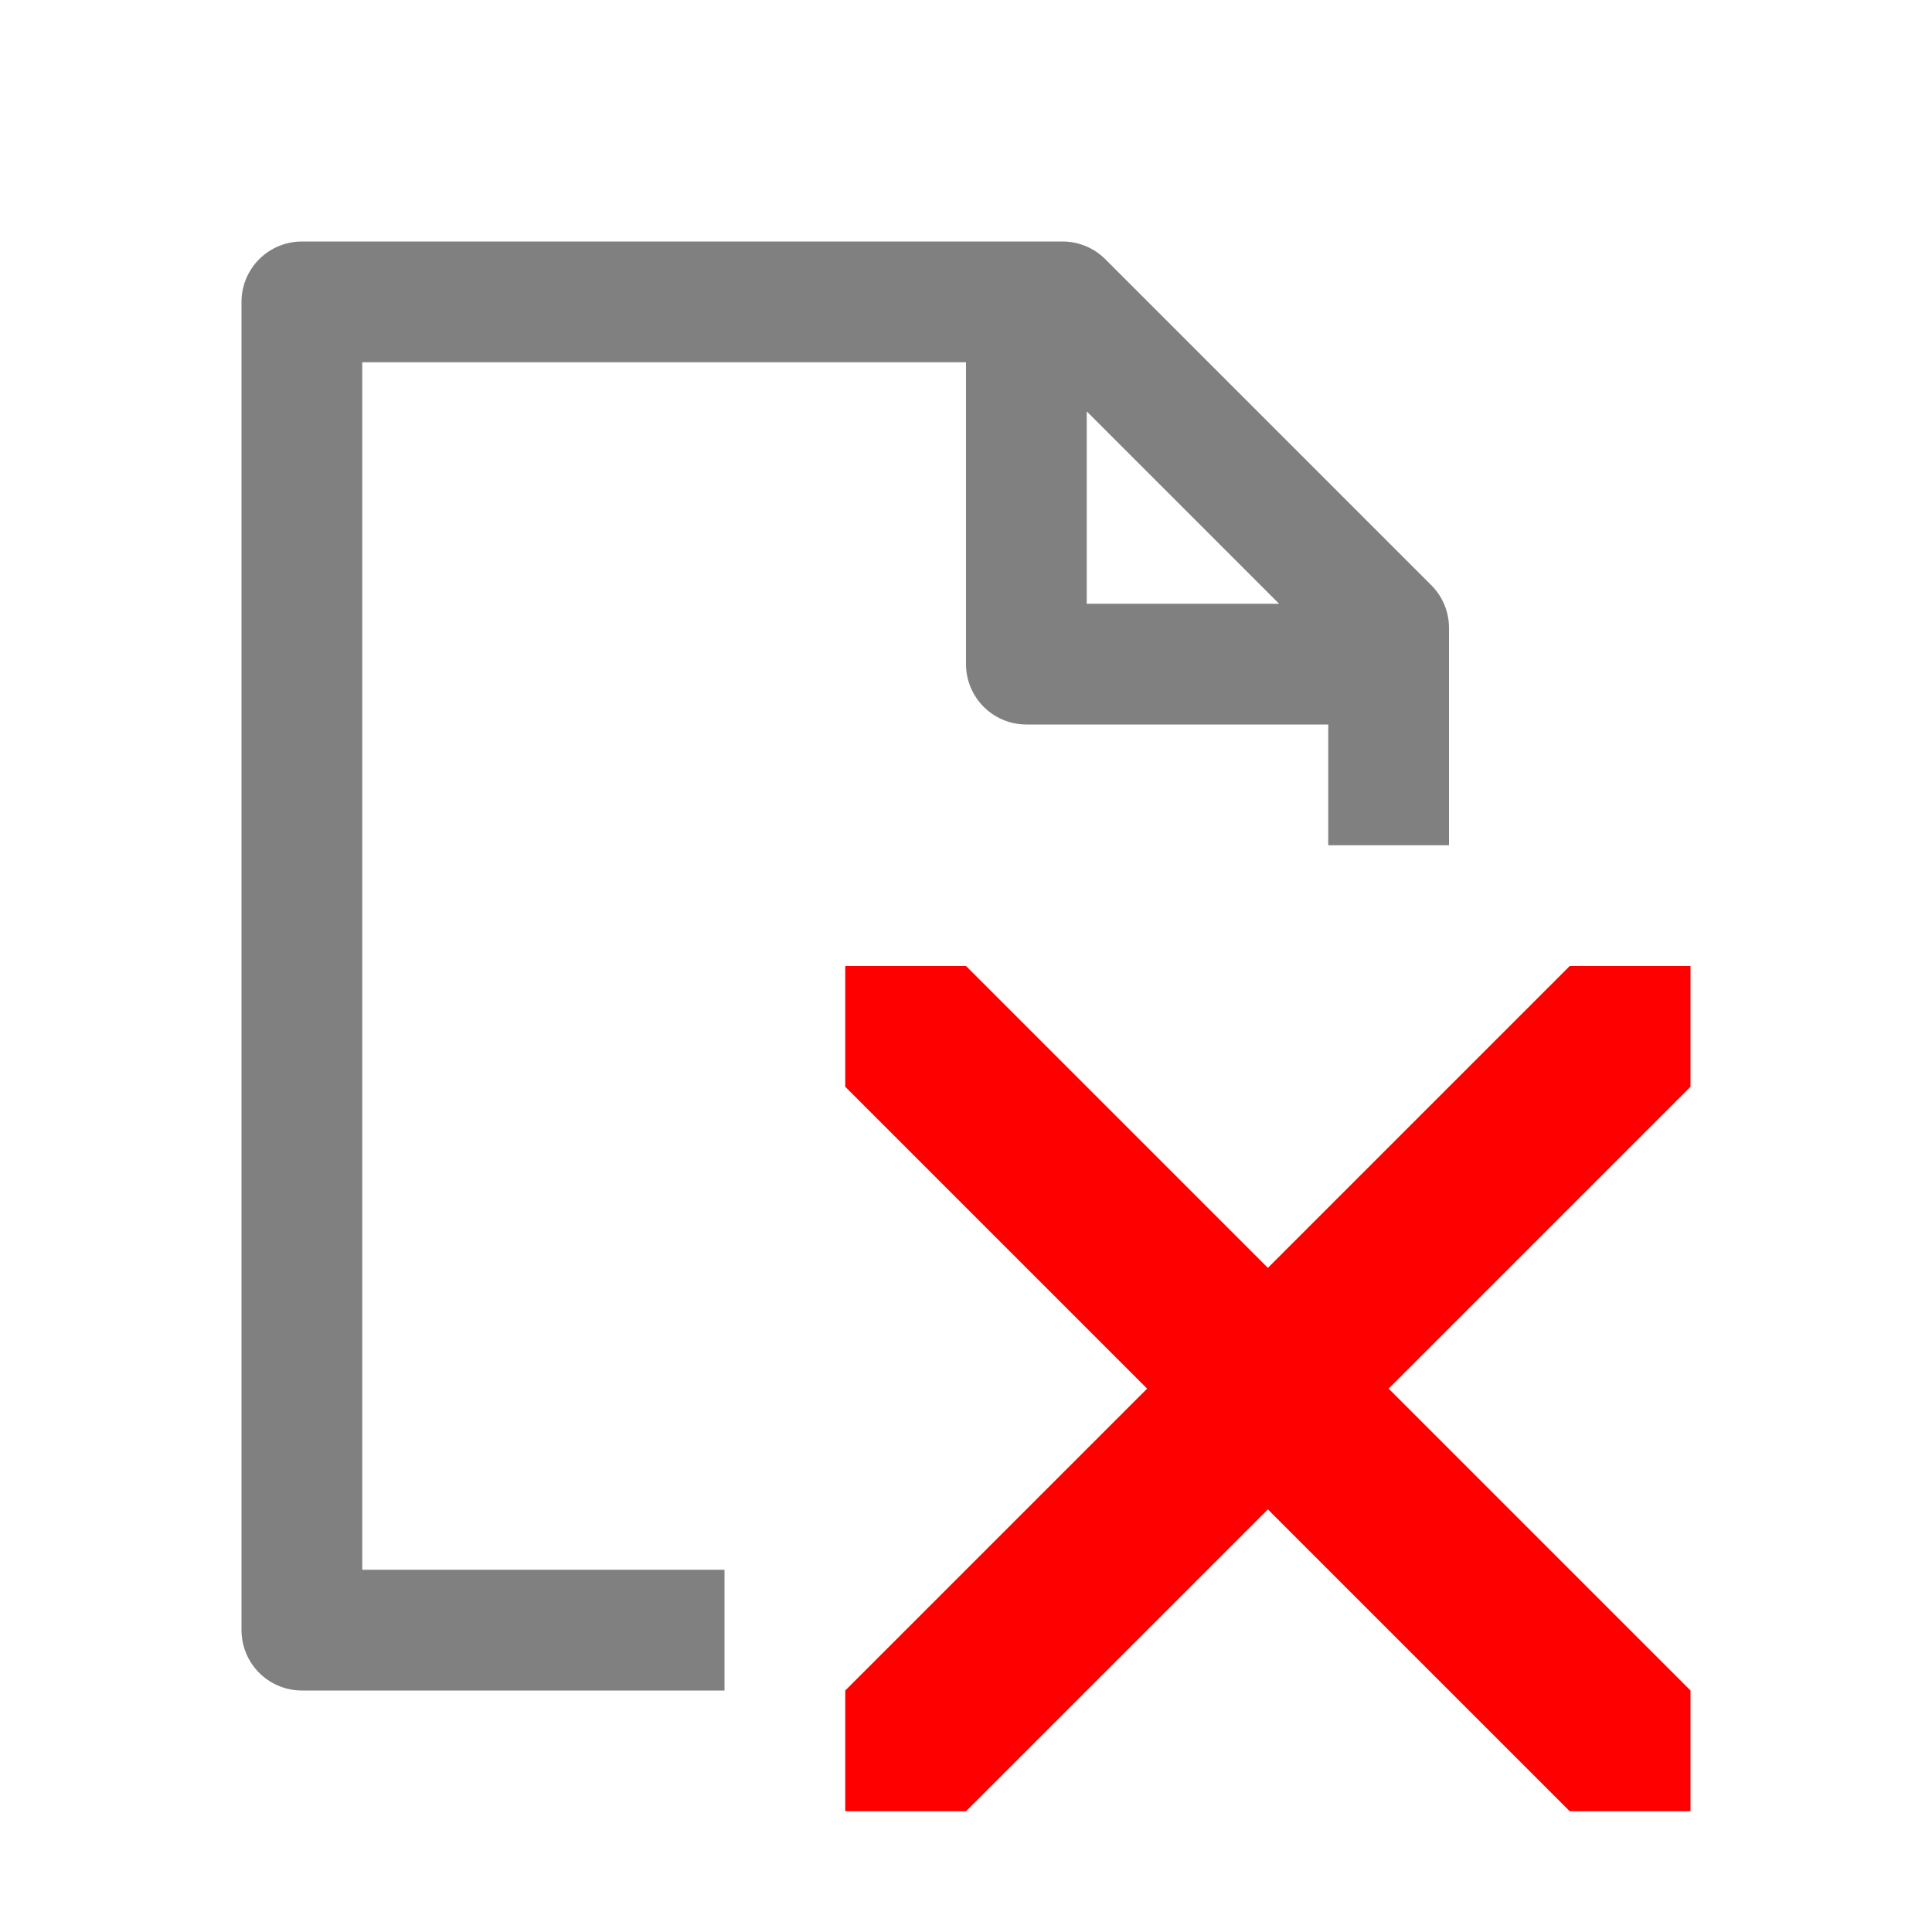 <svg fill="none" stroke="gray" stroke-linejoin="round" viewBox="0 0 16 16" xmlns="http://www.w3.org/2000/svg">
    <path d="m8.5 2.5v3h3m-5.5 8h-3.5v-11h6.3l2.7 2.7v1.8"/>
    <path d="m8 8h-1v1l2.5 2.5-2.5 2.5v1h1l2.5-2.5 2.5 2.5h1v-1l-2.5-2.5 2.5-2.5v-1h-1l-2.5 2.5z" fill="red" stroke="none"/>
</svg>
